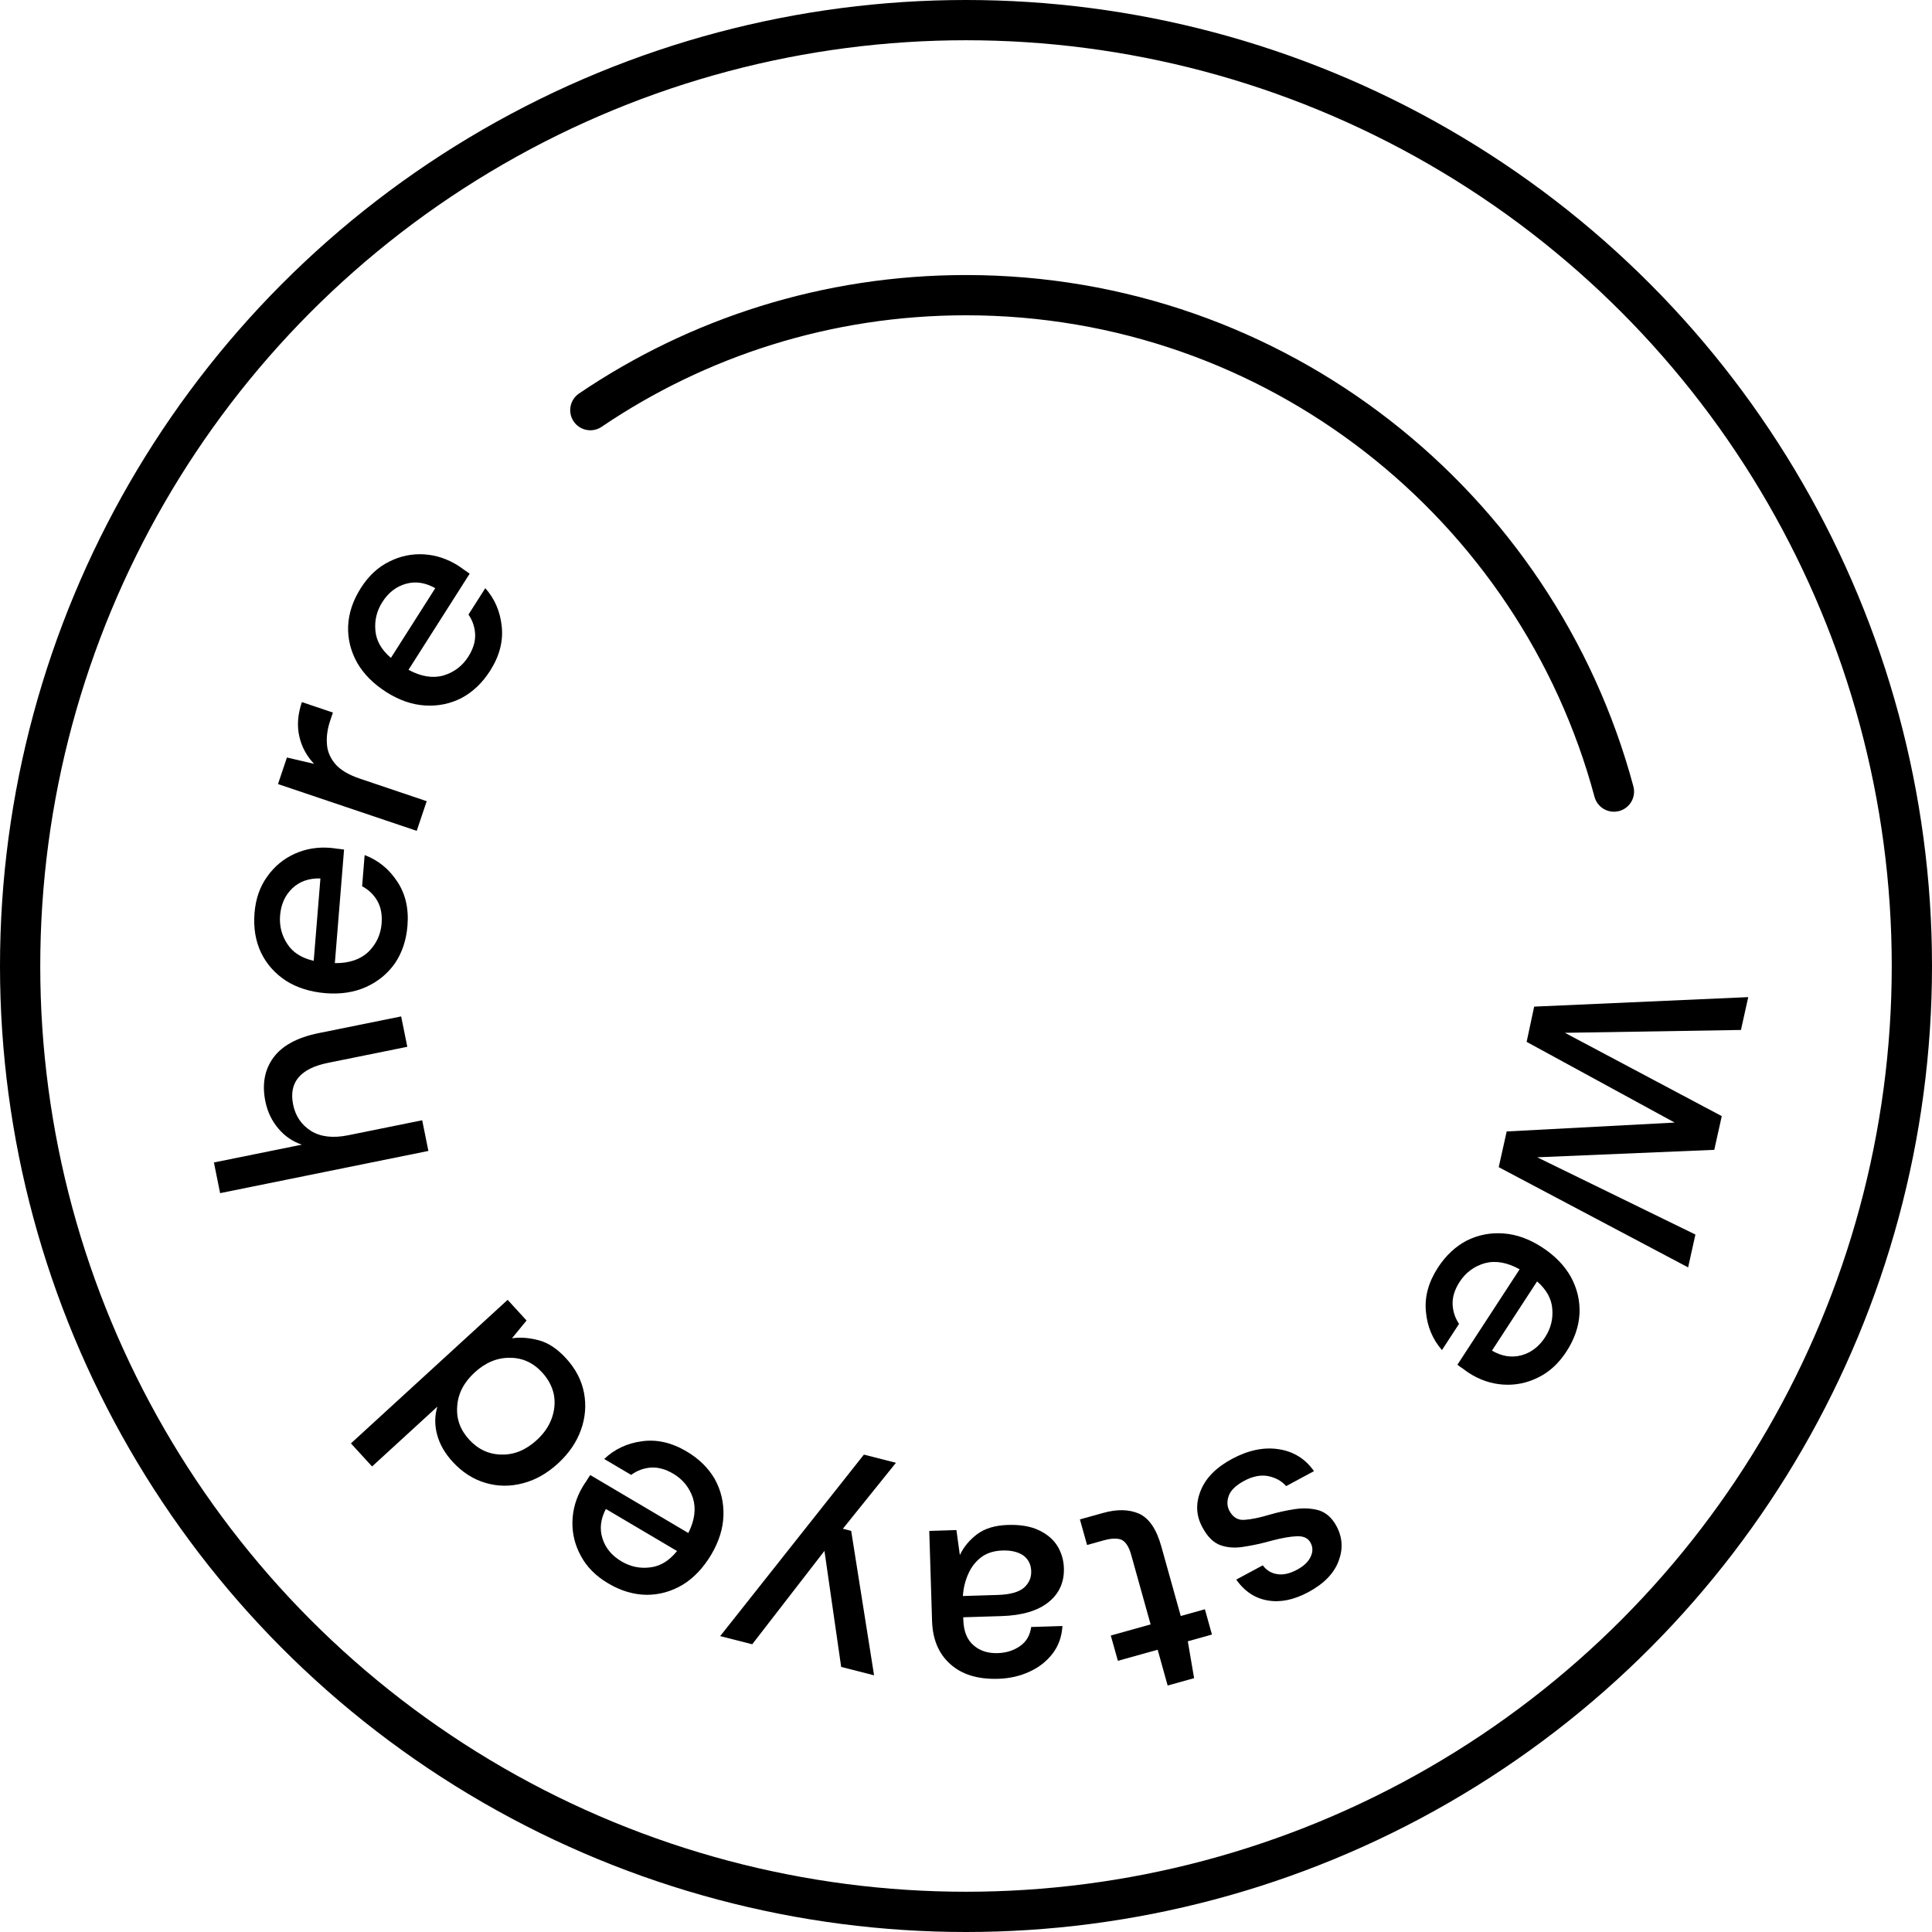 <svg width="72" height="72" viewBox="0 0 72 72" fill="none" xmlns="http://www.w3.org/2000/svg">
    <circle cx="36" cy="36" r="35.25" stroke="currentColor" stroke-width="1.5" />
    <path d="M60.147 29.5C57.285 18.844 47.559 11 36 11C30.813 11 25.994 12.58 22 15.285" stroke="currentColor" stroke-width="1.5" stroke-linecap="round" />
    <path d="M57.174 37.514L65.152 37.16L64.88 38.384L58.32 38.49L64.165 41.595L63.886 42.851L57.288 43.129L63.183 46.008L62.911 47.232L55.853 43.497L56.15 42.166L62.41 41.835L56.893 38.827L57.174 37.514Z" fill="currentColor" />
    <path d="M53.589 47.237C53.882 46.788 54.24 46.453 54.665 46.231C55.092 46.019 55.548 45.931 56.032 45.967C56.517 46.002 56.995 46.175 57.468 46.483C57.948 46.795 58.306 47.165 58.545 47.592C58.779 48.024 58.885 48.479 58.864 48.955C58.838 49.437 58.675 49.909 58.375 50.37C58.083 50.818 57.727 51.142 57.308 51.342C56.895 51.545 56.463 51.631 56.011 51.599C55.559 51.567 55.134 51.421 54.734 51.161C54.673 51.121 54.607 51.074 54.538 51.02C54.47 50.975 54.395 50.922 54.313 50.86L56.632 47.303C56.169 47.045 55.737 46.97 55.336 47.075C54.936 47.191 54.624 47.422 54.4 47.766C54.22 48.042 54.131 48.312 54.134 48.577C54.139 48.851 54.219 49.105 54.374 49.337L53.737 50.314C53.387 49.911 53.188 49.431 53.139 48.874C53.087 48.323 53.237 47.778 53.589 47.237ZM57.579 49.838C57.792 49.512 57.882 49.159 57.849 48.779C57.823 48.403 57.634 48.062 57.283 47.754L55.601 50.334C55.97 50.548 56.334 50.606 56.695 50.509C57.056 50.412 57.351 50.188 57.579 49.838Z" fill="currentColor" />
    <path d="M45.913 54.369C46.521 54.043 47.101 53.922 47.655 54.008C48.209 54.093 48.646 54.366 48.968 54.825L47.931 55.383C47.762 55.191 47.537 55.066 47.256 55.009C46.979 54.958 46.682 55.017 46.366 55.187C46.056 55.354 45.864 55.54 45.791 55.746C45.719 55.951 45.727 56.138 45.818 56.306C45.95 56.551 46.138 56.662 46.384 56.639C46.626 56.625 46.941 56.56 47.328 56.444C47.63 56.356 47.943 56.288 48.267 56.239C48.584 56.193 48.879 56.209 49.154 56.287C49.425 56.374 49.643 56.569 49.806 56.873C50.032 57.293 50.057 57.728 49.884 58.18C49.713 58.637 49.338 59.023 48.756 59.335C48.22 59.623 47.718 59.726 47.249 59.645C46.775 59.567 46.382 59.308 46.07 58.867L47.059 58.336C47.202 58.526 47.386 58.635 47.609 58.665C47.827 58.698 48.068 58.643 48.333 58.501C48.591 58.362 48.762 58.199 48.845 58.013C48.932 57.834 48.93 57.66 48.84 57.492C48.75 57.324 48.582 57.243 48.336 57.251C48.083 57.261 47.775 57.315 47.41 57.411C47.049 57.513 46.707 57.589 46.383 57.638C46.057 57.697 45.761 57.681 45.496 57.59C45.231 57.499 45.005 57.28 44.817 56.931C44.575 56.495 44.55 56.038 44.743 55.56C44.929 55.085 45.319 54.688 45.913 54.369Z" fill="currentColor" />
    <path d="M41.114 56.382C41.63 56.238 42.074 56.247 42.447 56.409C42.822 56.579 43.099 56.985 43.278 57.628L44.003 60.224L44.903 59.972L45.166 60.915L44.266 61.166L44.501 62.54L43.515 62.815L43.143 61.48L41.66 61.894L41.396 60.951L42.88 60.537L42.155 57.941C42.074 57.652 41.958 57.467 41.806 57.388C41.65 57.317 41.419 57.324 41.116 57.409L40.512 57.578L40.245 56.624L41.114 56.382Z" fill="currentColor" />
    <path d="M37.563 56.83C38.025 56.816 38.408 56.881 38.713 57.026C39.019 57.17 39.248 57.365 39.403 57.609C39.557 57.861 39.639 58.138 39.648 58.438C39.665 58.966 39.472 59.39 39.072 59.711C38.67 60.031 38.089 60.203 37.327 60.227L35.897 60.271L35.9 60.37C35.913 60.795 36.041 61.11 36.282 61.316C36.516 61.521 36.816 61.618 37.182 61.607C37.505 61.597 37.784 61.508 38.021 61.339C38.251 61.178 38.387 60.942 38.429 60.633L39.594 60.597C39.57 60.994 39.448 61.335 39.23 61.621C39.004 61.914 38.717 62.139 38.37 62.297C38.016 62.462 37.626 62.551 37.201 62.564C36.438 62.587 35.842 62.404 35.412 62.014C34.982 61.631 34.756 61.095 34.735 60.406L34.631 57.053L35.643 57.021L35.771 57.953C35.915 57.648 36.131 57.388 36.418 57.173C36.705 56.959 37.086 56.845 37.563 56.83ZM37.361 57.783C37.046 57.792 36.784 57.874 36.576 58.027C36.361 58.188 36.199 58.394 36.089 58.647C35.972 58.9 35.904 59.178 35.884 59.479L37.181 59.439C37.643 59.425 37.97 59.334 38.163 59.166C38.349 58.999 38.438 58.795 38.43 58.553C38.423 58.304 38.325 58.109 38.137 57.968C37.942 57.834 37.684 57.773 37.361 57.783Z" fill="currentColor" />
    <path d="M33.389 54.514L31.411 56.972L31.721 57.051L32.574 62.434L31.348 62.121L30.725 57.797L28.033 61.277L26.839 60.973L32.195 54.209L33.389 54.514Z" fill="currentColor" />
    <path d="M25.585 54.089C26.046 54.361 26.396 54.704 26.637 55.119C26.867 55.536 26.975 55.988 26.961 56.473C26.947 56.959 26.796 57.445 26.509 57.931C26.218 58.423 25.864 58.798 25.449 59.055C25.027 59.308 24.577 59.434 24.101 59.434C23.618 59.429 23.139 59.288 22.666 59.008C22.205 58.736 21.866 58.395 21.648 57.985C21.426 57.581 21.321 57.153 21.333 56.7C21.345 56.247 21.472 55.816 21.715 55.405C21.752 55.342 21.796 55.275 21.847 55.203C21.889 55.133 21.938 55.056 21.997 54.971L25.652 57.131C25.89 56.658 25.946 56.223 25.823 55.826C25.689 55.432 25.446 55.131 25.092 54.922C24.808 54.754 24.534 54.677 24.27 54.692C23.996 54.709 23.746 54.8 23.521 54.965L22.517 54.372C22.904 54.004 23.375 53.784 23.929 53.711C24.477 53.635 25.029 53.76 25.585 54.089ZM23.162 58.189C23.497 58.387 23.853 58.461 24.231 58.412C24.606 58.37 24.939 58.166 25.231 57.802L22.579 56.235C22.381 56.613 22.339 56.98 22.453 57.336C22.566 57.692 22.802 57.977 23.162 58.189Z" fill="currentColor" />
    <path d="M21.096 50.622C21.452 51.011 21.675 51.439 21.764 51.905C21.852 52.371 21.814 52.834 21.649 53.293C21.483 53.753 21.198 54.169 20.792 54.541C20.387 54.912 19.951 55.158 19.483 55.278C19.011 55.402 18.549 55.398 18.098 55.264C17.637 55.13 17.228 54.868 16.871 54.479C16.579 54.16 16.386 53.824 16.292 53.472C16.194 53.115 16.196 52.765 16.299 52.422L13.866 54.651L13.078 53.791L18.918 48.441L19.623 49.211L19.081 49.873C19.389 49.829 19.72 49.854 20.074 49.947C20.428 50.04 20.769 50.265 21.096 50.622ZM20.208 51.152C19.872 50.784 19.47 50.6 19.002 50.601C18.53 50.596 18.094 50.777 17.694 51.143C17.288 51.515 17.07 51.934 17.04 52.399C16.999 52.865 17.147 53.281 17.483 53.649C17.82 54.017 18.225 54.203 18.697 54.208C19.164 54.218 19.6 54.037 20.005 53.666C20.27 53.423 20.456 53.153 20.562 52.857C20.669 52.56 20.695 52.263 20.64 51.965C20.575 51.666 20.431 51.395 20.208 51.152Z" fill="currentColor" />
    <path d="M15.965 42.892L8.203 44.465L7.972 43.322L11.249 42.658C10.903 42.541 10.613 42.342 10.376 42.06C10.131 41.773 9.969 41.436 9.89 41.048C9.76 40.408 9.86 39.864 10.188 39.416C10.516 38.968 11.079 38.663 11.877 38.501L14.95 37.879L15.179 39.011L12.225 39.609C11.19 39.819 10.756 40.337 10.924 41.164C11.011 41.595 11.235 41.924 11.595 42.15C11.954 42.369 12.413 42.422 12.974 42.308L15.734 41.749L15.965 42.892Z" fill="currentColor" />
    <path d="M15.185 34.501C15.142 35.035 14.987 35.5 14.719 35.898C14.444 36.288 14.086 36.582 13.643 36.782C13.2 36.981 12.697 37.058 12.134 37.013C11.564 36.966 11.073 36.812 10.66 36.551C10.248 36.282 9.937 35.933 9.729 35.504C9.522 35.068 9.441 34.575 9.485 34.027C9.528 33.494 9.687 33.039 9.96 32.664C10.226 32.289 10.565 32.007 10.978 31.82C11.39 31.633 11.834 31.558 12.309 31.597C12.382 31.603 12.462 31.613 12.549 31.627C12.63 31.634 12.721 31.645 12.822 31.661L12.479 35.893C13.008 35.899 13.424 35.76 13.727 35.475C14.023 35.183 14.187 34.832 14.221 34.423C14.247 34.094 14.197 33.814 14.068 33.583C13.933 33.344 13.742 33.159 13.495 33.029L13.589 31.866C14.089 32.054 14.493 32.381 14.801 32.848C15.11 33.307 15.238 33.858 15.185 34.501ZM10.438 34.116C10.407 34.503 10.496 34.856 10.705 35.175C10.908 35.493 11.236 35.703 11.691 35.807L11.941 32.737C11.515 32.724 11.166 32.847 10.895 33.104C10.624 33.362 10.472 33.699 10.438 34.116Z" fill="currentColor" />
    <path d="M15.53 30.963L10.36 29.22L10.693 28.23L11.705 28.466C11.425 28.171 11.242 27.83 11.155 27.445C11.064 27.05 11.095 26.624 11.25 26.165L12.407 26.555L12.305 26.858C12.202 27.163 12.162 27.455 12.184 27.734C12.201 28.003 12.307 28.251 12.501 28.479C12.691 28.698 12.997 28.879 13.421 29.021L15.902 29.858L15.53 30.963Z" fill="currentColor" />
    <path d="M18.267 24.995C17.98 25.446 17.625 25.785 17.202 26.012C16.778 26.229 16.323 26.322 15.838 26.291C15.353 26.261 14.873 26.094 14.396 25.791C13.914 25.484 13.551 25.119 13.308 24.695C13.069 24.264 12.957 23.811 12.974 23.335C12.994 22.852 13.152 22.379 13.447 21.915C13.734 21.463 14.086 21.135 14.503 20.931C14.914 20.723 15.345 20.632 15.797 20.659C16.25 20.686 16.677 20.828 17.079 21.083C17.141 21.123 17.207 21.169 17.277 21.223C17.345 21.266 17.421 21.318 17.503 21.38L15.224 24.962C15.689 25.214 16.122 25.285 16.522 25.175C16.921 25.055 17.23 24.821 17.45 24.475C17.628 24.197 17.713 23.925 17.708 23.661C17.7 23.386 17.617 23.134 17.459 22.903L18.085 21.919C18.44 22.319 18.644 22.797 18.699 23.353C18.757 23.903 18.613 24.45 18.267 24.995ZM14.248 22.438C14.04 22.766 13.954 23.119 13.99 23.499C14.021 23.875 14.213 24.215 14.568 24.518L16.221 21.92C15.85 21.71 15.485 21.655 15.125 21.757C14.765 21.858 14.473 22.085 14.248 22.438Z" fill="currentColor" />
</svg>
